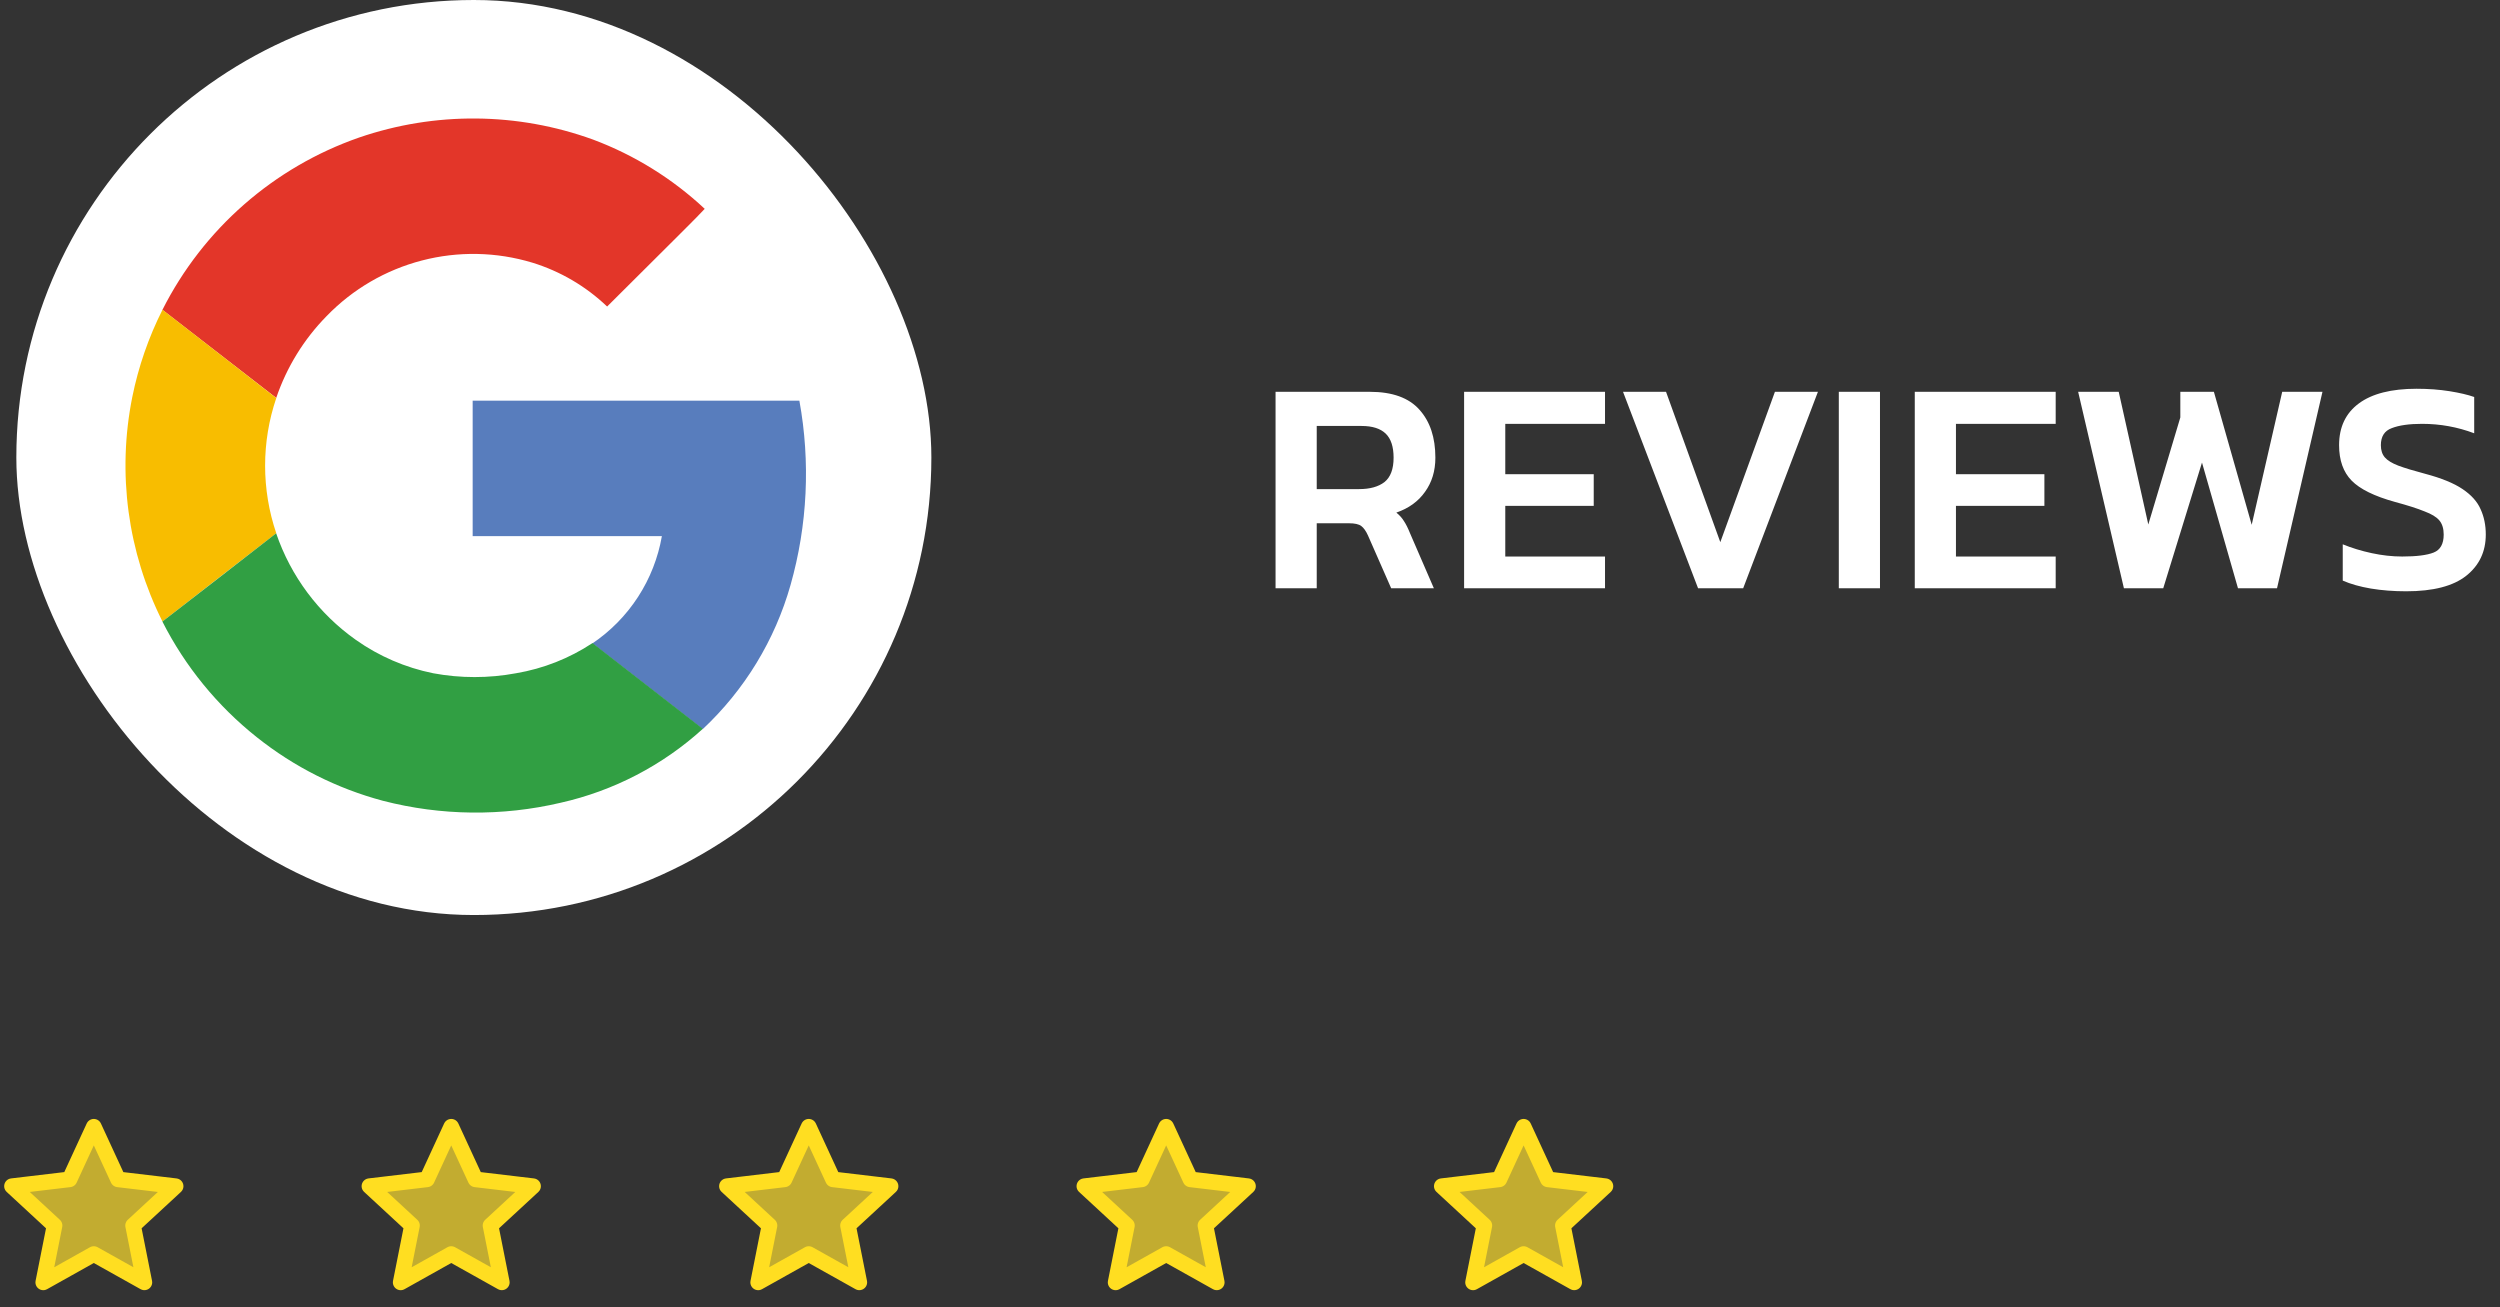 <svg width="153" height="80" viewBox="0 0 153 80" fill="none" xmlns="http://www.w3.org/2000/svg">
<rect x="0" y="0" width="153" height="80" fill="#333333" stroke="none"/>
<g clip-path="url(#clip0_284_257)">
<path opacity="0.7" d="M5.741 68.957L7.227 72.177L10.748 72.595L8.145 75.002L8.836 78.48L5.741 76.748L2.647 78.481L3.338 75.002L0.734 72.594L4.256 72.176L5.741 68.957Z" fill="#FFE02F"/>
<path d="M5.741 68.957L7.227 72.177L10.748 72.595L8.145 75.002L8.836 78.48L5.741 76.748L2.647 78.481L3.338 75.002L0.734 72.594L4.256 72.176L5.741 68.957Z" stroke="#FFDE21" stroke-width="0.957" stroke-linejoin="round"/>
</g>
<g clip-path="url(#clip1_284_257)">
<path opacity="0.7" d="M27.616 68.957L29.102 72.177L32.623 72.595L30.02 75.002L30.711 78.48L27.616 76.748L24.522 78.481L25.213 75.002L22.609 72.594L26.131 72.176L27.616 68.957Z" fill="#FFE02F"/>
<path d="M27.616 68.957L29.102 72.177L32.623 72.595L30.02 75.002L30.711 78.48L27.616 76.748L24.522 78.481L25.213 75.002L22.609 72.594L26.131 72.176L27.616 68.957Z" stroke="#FFDE21" stroke-width="0.957" stroke-linejoin="round"/>
</g>
<path opacity="0.7" d="M49.495 68.957L50.981 72.177L54.502 72.595L51.898 75.002L52.59 78.48L49.495 76.748L46.401 78.481L47.092 75.002L44.488 72.594L48.01 72.176L49.495 68.957Z" fill="#FFE02F"/>
<path d="M49.495 68.957L50.981 72.177L54.502 72.595L51.898 75.002L52.59 78.48L49.495 76.748L46.401 78.481L47.092 75.002L44.488 72.594L48.01 72.176L49.495 68.957Z" stroke="#FFDE21" stroke-width="0.957" stroke-linejoin="round"/>
<g clip-path="url(#clip2_284_257)">
<path opacity="0.7" d="M71.37 68.957L72.856 72.177L76.377 72.595L73.773 75.002L74.465 78.48L71.37 76.748L68.276 78.481L68.967 75.002L66.363 72.594L69.885 72.176L71.37 68.957Z" fill="#FFE02F"/>
<path d="M71.37 68.957L72.856 72.177L76.377 72.595L73.773 75.002L74.465 78.48L71.37 76.748L68.276 78.481L68.967 75.002L66.363 72.594L69.885 72.176L71.37 68.957Z" stroke="#FFDE21" stroke-width="0.957" stroke-linejoin="round"/>
</g>
<g clip-path="url(#clip3_284_257)">
<path opacity="0.7" d="M93.245 68.957L94.731 72.177L98.252 72.595L95.648 75.002L96.34 78.48L93.245 76.748L90.151 78.481L90.842 75.002L88.238 72.594L91.76 72.176L93.245 68.957Z" fill="#FFE02F"/>
<path d="M93.245 68.957L94.731 72.177L98.252 72.595L95.648 75.002L96.34 78.48L93.245 76.748L90.151 78.481L90.842 75.002L88.238 72.594L91.76 72.176L93.245 68.957Z" stroke="#FFDE21" stroke-width="0.957" stroke-linejoin="round"/>
</g>
<rect x="1" width="56" height="56" rx="28" fill="white"/>
<g clip-path="url(#clip4_284_257)">
<path d="M21.978 8.415C17.682 9.906 13.977 12.735 11.407 16.486C8.837 20.238 7.538 24.715 7.701 29.26C7.864 33.805 9.48 38.177 12.311 41.736C15.143 45.294 19.041 47.851 23.433 49.03C26.994 49.949 30.724 49.989 34.304 49.148C37.547 48.419 40.545 46.861 43.005 44.626C45.565 42.229 47.423 39.179 48.38 35.804C49.419 32.135 49.605 28.276 48.92 24.523H28.925V32.818H40.505C40.274 34.141 39.778 35.403 39.047 36.53C38.316 37.657 37.366 38.624 36.252 39.375C34.838 40.311 33.244 40.94 31.573 41.223C29.896 41.535 28.177 41.535 26.5 41.223C24.801 40.872 23.193 40.17 21.78 39.164C19.51 37.556 17.805 35.273 16.909 32.64C15.998 29.957 15.998 27.048 16.909 24.366C17.547 22.485 18.601 20.773 19.993 19.357C21.586 17.706 23.603 16.527 25.822 15.947C28.041 15.368 30.377 15.411 32.574 16.071C34.29 16.598 35.859 17.518 37.156 18.759C38.462 17.46 39.765 16.157 41.066 14.852C41.738 14.15 42.471 13.481 43.132 12.762C41.152 10.92 38.828 9.486 36.293 8.543C31.676 6.867 26.624 6.822 21.978 8.415Z" fill="white"/>
<path d="M21.978 8.417C26.624 6.822 31.675 6.866 36.292 8.541C38.828 9.49 41.151 10.931 43.129 12.781C42.457 13.5 41.748 14.171 41.063 14.87C39.759 16.172 38.457 17.468 37.156 18.76C35.858 17.52 34.289 16.6 32.574 16.073C30.378 15.41 28.042 15.364 25.822 15.942C23.602 16.519 21.584 17.696 19.989 19.345C18.597 20.761 17.543 22.473 16.905 24.354L9.941 18.962C12.434 14.019 16.75 10.238 21.978 8.417Z" fill="#E33629"/>
<path d="M8.096 24.298C8.471 22.443 9.092 20.647 9.944 18.957L16.908 24.362C15.997 27.045 15.997 29.954 16.908 32.636C14.588 34.428 12.266 36.229 9.944 38.038C7.811 33.793 7.161 28.956 8.096 24.298Z" fill="#F8BD00"/>
<path d="M28.927 24.521H48.922C49.606 28.274 49.421 32.133 48.381 35.802C47.425 39.177 45.566 42.227 43.006 44.624C40.759 42.87 38.502 41.13 36.254 39.377C37.368 38.625 38.319 37.656 39.05 36.528C39.781 35.4 40.276 34.136 40.507 32.812H28.927C28.924 30.051 28.927 27.286 28.927 24.521Z" fill="#587DBD"/>
<path d="M9.938 38.039C12.26 36.247 14.581 34.446 16.901 32.637C17.799 35.271 19.506 37.554 21.779 39.161C23.197 40.163 24.808 40.858 26.509 41.203C28.186 41.515 29.905 41.515 31.582 41.203C33.254 40.92 34.847 40.291 36.262 39.355C38.509 41.109 40.767 42.849 43.014 44.603C40.554 46.839 37.556 48.398 34.313 49.128C30.733 49.969 27.003 49.929 23.442 49.01C20.626 48.258 17.995 46.933 15.716 45.117C13.303 43.201 11.332 40.786 9.938 38.039Z" fill="#319F43"/>
</g>
<path d="M78.064 36V23.979H83.832C85.213 23.979 86.228 24.346 86.875 25.08C87.522 25.802 87.845 26.779 87.845 28.011C87.845 28.82 87.634 29.516 87.211 30.101C86.8 30.686 86.215 31.109 85.456 31.371C85.655 31.532 85.811 31.707 85.923 31.893C86.047 32.08 86.172 32.329 86.296 32.64L87.752 36H85.139L83.72 32.771C83.596 32.497 83.459 32.304 83.309 32.192C83.16 32.08 82.911 32.024 82.563 32.024H80.584V36H78.064ZM80.584 29.933H83.179C83.838 29.933 84.355 29.79 84.728 29.504C85.101 29.205 85.288 28.708 85.288 28.011C85.288 27.339 85.126 26.847 84.803 26.536C84.479 26.225 83.988 26.069 83.328 26.069H80.584V29.933ZM89.603 36V23.979H98.227V25.939H92.123V29.019H97.536V30.96H92.123V34.059H98.227V36H89.603ZM103.921 36L99.329 23.979H101.961L105.283 33.181L108.625 23.979H111.257L106.683 36H103.921ZM112.535 36V23.979H115.055V36H112.535ZM117.184 36V23.979H125.808V25.939H119.704V29.019H125.117V30.96H119.704V34.059H125.808V36H117.184ZM129.983 36L127.183 23.979H129.666L131.476 32.099L133.436 25.547V23.979H135.49L137.804 32.117L139.671 23.979H142.135L139.354 36H136.964L134.762 28.309L132.391 36H129.983ZM147.258 36.187C146.487 36.187 145.765 36.131 145.093 36.019C144.433 35.907 143.861 35.745 143.376 35.533V33.312C143.923 33.536 144.514 33.716 145.149 33.853C145.784 33.99 146.406 34.059 147.016 34.059C147.887 34.059 148.528 33.978 148.938 33.816C149.349 33.654 149.554 33.287 149.554 32.715C149.554 32.354 149.467 32.068 149.293 31.856C149.119 31.644 148.814 31.458 148.378 31.296C147.955 31.122 147.352 30.929 146.568 30.717C145.311 30.369 144.427 29.933 143.917 29.411C143.407 28.888 143.152 28.166 143.152 27.245C143.152 26.138 143.556 25.285 144.365 24.688C145.174 24.091 146.35 23.792 147.893 23.792C148.615 23.792 149.287 23.842 149.909 23.941C150.531 24.041 151.035 24.159 151.421 24.296V26.517C150.401 26.132 149.337 25.939 148.229 25.939C147.445 25.939 146.829 26.026 146.381 26.2C145.933 26.362 145.709 26.71 145.709 27.245C145.709 27.556 145.79 27.805 145.952 27.992C146.113 28.179 146.387 28.347 146.773 28.496C147.171 28.645 147.725 28.813 148.434 29C149.417 29.261 150.177 29.572 150.712 29.933C151.247 30.294 151.614 30.705 151.813 31.165C152.025 31.626 152.13 32.142 152.13 32.715C152.13 33.76 151.732 34.6 150.936 35.235C150.139 35.869 148.913 36.187 147.258 36.187Z" fill="white"/>
<defs>
<clipPath id="clip0_284_257">
<rect width="11.486" height="11.486" fill="white" transform="translate(0 68)"/>
</clipPath>
<clipPath id="clip1_284_257">
<rect width="11.486" height="11.486" fill="white" transform="translate(21.875 68)"/>
</clipPath>
<clipPath id="clip2_284_257">
<rect width="11.486" height="11.486" fill="white" transform="translate(65.629 68)"/>
</clipPath>
<clipPath id="clip3_284_257">
<rect width="11.486" height="11.486" fill="white" transform="translate(87.504 68)"/>
</clipPath>
<clipPath id="clip4_284_257">
<rect width="43" height="43" fill="white" transform="translate(7 7)"/>
</clipPath>
</defs>
</svg>
